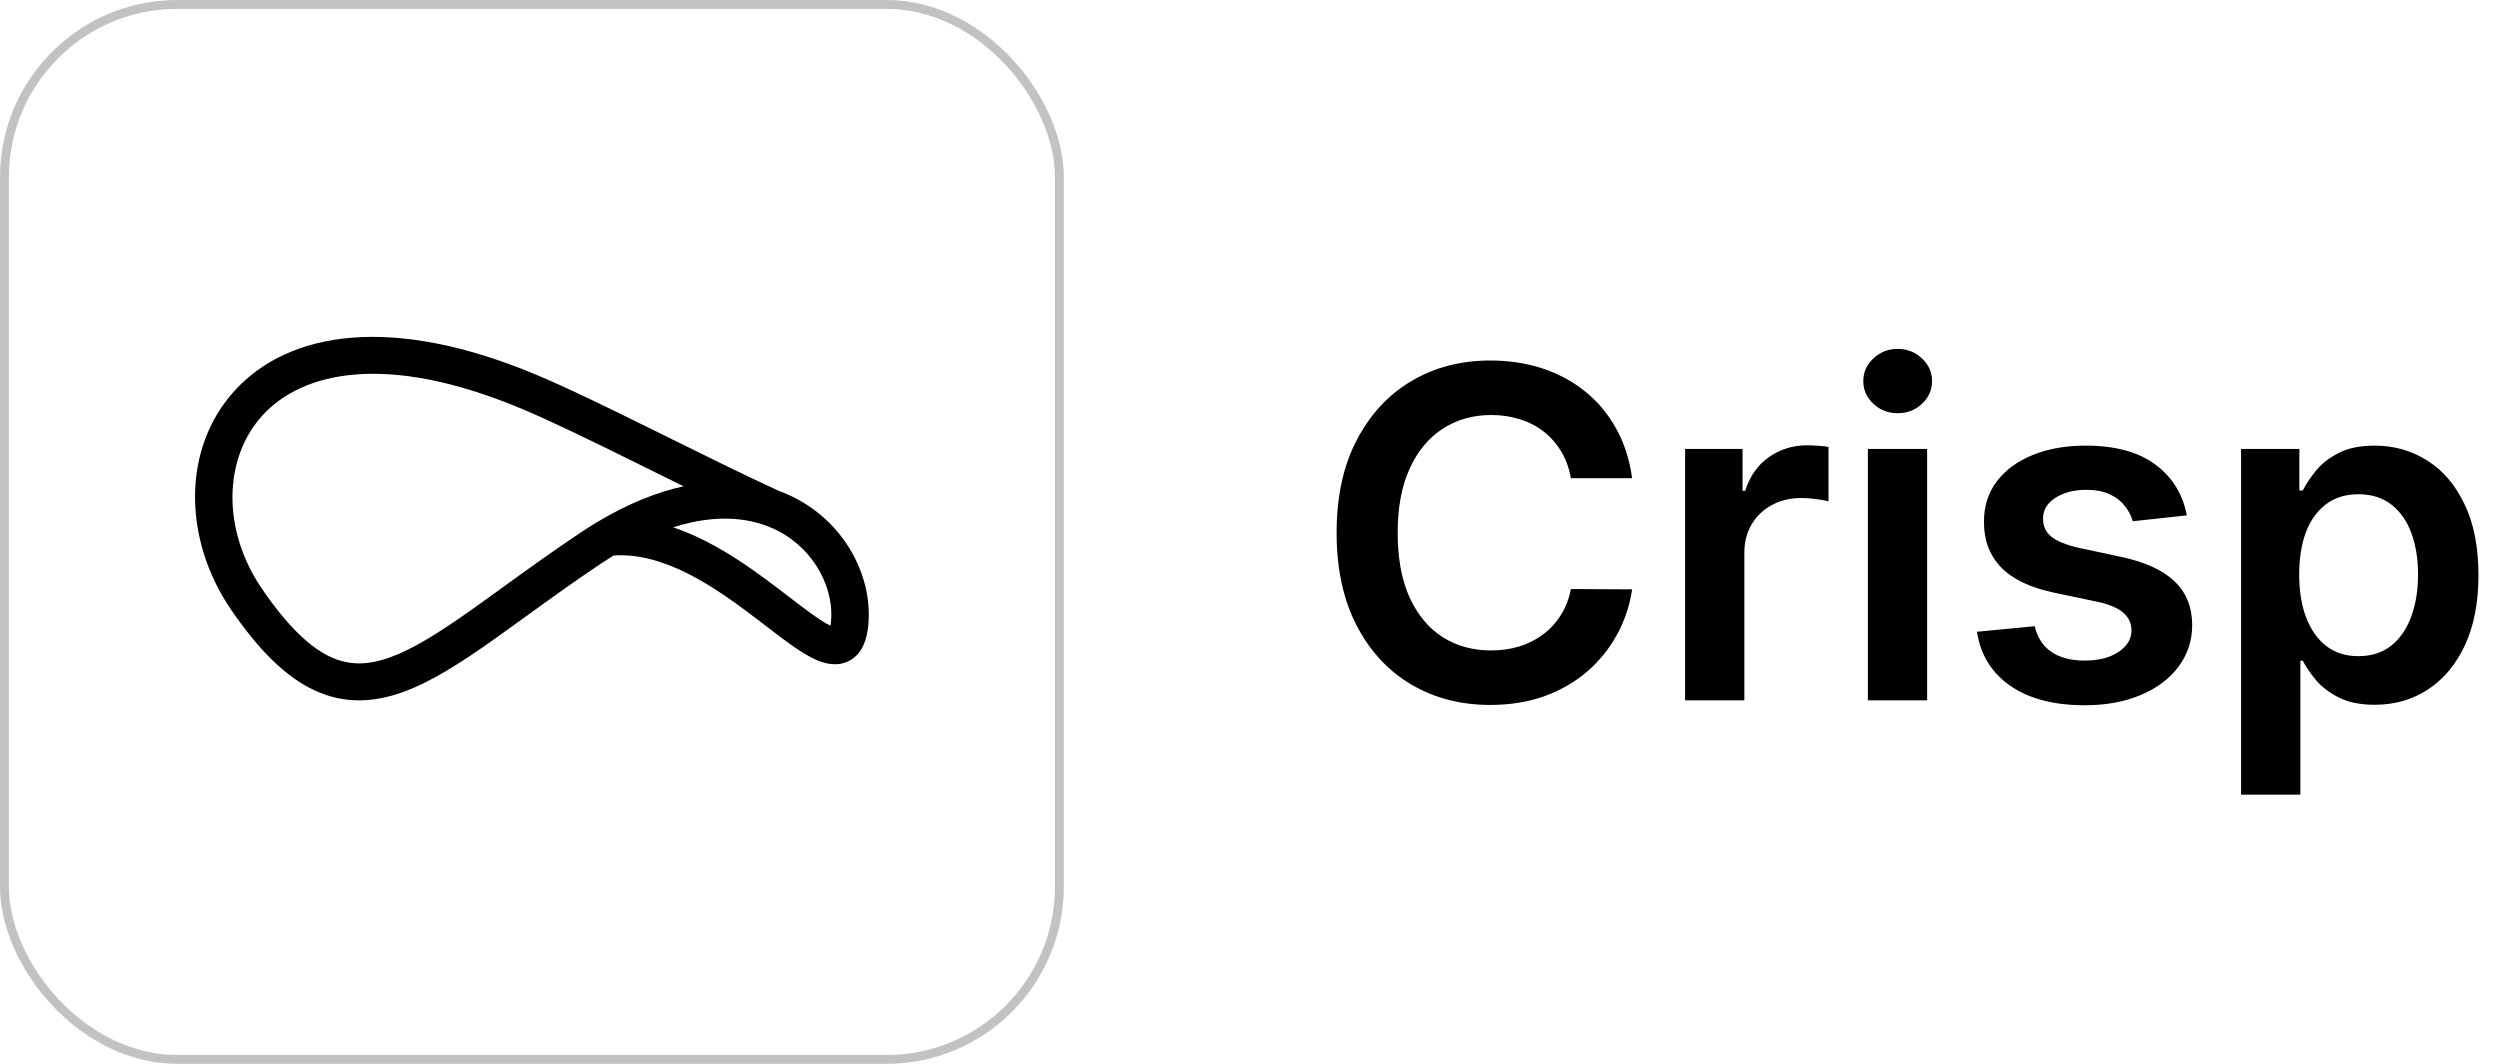 <svg width="282" height="120" viewBox="0 0 282 120" fill="none" xmlns="http://www.w3.org/2000/svg">
<g clip-path="url(#clip0_1_2)">
<rect opacity="0.3" x="0.5" y="0.5" width="119" height="119" rx="19.5" stroke="#333333"/>
<path fill-rule="evenodd" clip-rule="evenodd" d="M29.633 46.828C25.197 51.663 24.997 59.768 29.566 66.441C32.526 70.763 35.033 73.051 37.266 74.093C39.379 75.079 41.48 75.054 43.992 74.151C46.604 73.212 49.518 71.373 53.095 68.849C54.243 68.039 55.459 67.158 56.743 66.228C59.369 64.327 62.279 62.221 65.465 60.094C66.114 59.66 66.757 59.254 67.393 58.873C67.428 58.851 67.463 58.83 67.5 58.809C70.906 56.785 74.122 55.505 77.103 54.853C75.854 54.239 74.604 53.62 73.368 53.008C72.785 52.72 72.206 52.434 71.632 52.15C66.79 49.757 62.286 47.557 58.895 46.132C43.305 39.584 33.982 42.088 29.633 46.828ZM87.803 55.35C83.883 53.547 79.527 51.392 75.261 49.281C74.679 48.993 74.099 48.706 73.521 48.421C68.708 46.042 64.082 43.78 60.547 42.295C44.233 35.443 32.622 37.359 26.504 44.028C20.472 50.603 20.672 60.895 26.069 68.777C29.196 73.344 32.224 76.353 35.462 77.863C38.819 79.429 42.123 79.26 45.435 78.07C48.648 76.915 51.978 74.762 55.55 72.241C56.776 71.376 58.032 70.467 59.337 69.522C61.924 67.648 64.705 65.634 67.829 63.548C68.298 63.235 68.76 62.939 69.216 62.659C71.975 62.473 74.767 63.288 77.541 64.678C80.469 66.146 83.209 68.168 85.688 70.064C85.93 70.249 86.171 70.435 86.41 70.618C87.369 71.354 88.296 72.067 89.143 72.671C90.181 73.412 91.253 74.108 92.264 74.517C93.211 74.899 94.73 75.277 96.105 74.352C97.379 73.494 97.774 71.995 97.919 70.739C98.545 65.319 95.512 59.176 89.689 56.174C89.085 55.863 88.456 55.587 87.803 55.35ZM75.935 59.484C77.154 59.892 78.33 60.398 79.451 60.96C82.774 62.625 85.793 64.871 88.273 66.767C88.533 66.967 88.786 67.161 89.033 67.35C89.984 68.081 90.836 68.734 91.617 69.292C92.506 69.927 93.18 70.346 93.68 70.578C93.695 70.489 93.71 70.386 93.724 70.267C94.148 66.592 92.038 62.089 87.735 59.871C84.93 58.425 80.972 57.863 75.935 59.484ZM94.193 70.76C94.193 70.761 94.185 70.76 94.168 70.757C94.183 70.758 94.192 70.759 94.193 70.76Z" fill="black"/>
<path d="M184.101 53.942H177.195C176.998 52.809 176.634 51.806 176.105 50.932C175.576 50.045 174.917 49.294 174.129 48.679C173.341 48.063 172.443 47.602 171.433 47.294C170.436 46.974 169.359 46.814 168.202 46.814C166.146 46.814 164.324 47.331 162.736 48.365C161.148 49.387 159.904 50.889 159.006 52.871C158.107 54.84 157.658 57.247 157.658 60.091C157.658 62.984 158.107 65.421 159.006 67.403C159.917 69.373 161.16 70.863 162.736 71.872C164.324 72.869 166.14 73.368 168.183 73.368C169.316 73.368 170.375 73.22 171.359 72.925C172.357 72.617 173.249 72.168 174.037 71.577C174.837 70.986 175.508 70.26 176.05 69.398C176.604 68.536 176.985 67.551 177.195 66.443L184.101 66.48C183.842 68.278 183.282 69.964 182.42 71.54C181.571 73.115 180.457 74.507 179.078 75.713C177.699 76.907 176.087 77.843 174.24 78.52C172.393 79.185 170.344 79.517 168.091 79.517C164.767 79.517 161.8 78.748 159.19 77.209C156.58 75.67 154.525 73.448 153.023 70.543C151.521 67.637 150.77 64.153 150.77 60.091C150.77 56.016 151.527 52.532 153.041 49.639C154.555 46.734 156.617 44.512 159.227 42.973C161.837 41.434 164.792 40.665 168.091 40.665C170.196 40.665 172.153 40.96 173.963 41.551C175.773 42.142 177.385 43.01 178.801 44.155C180.217 45.287 181.38 46.678 182.291 48.328C183.214 49.965 183.818 51.837 184.101 53.942ZM190.079 79V50.636H196.561V55.364H196.856C197.373 53.726 198.26 52.465 199.515 51.578C200.783 50.679 202.23 50.23 203.855 50.23C204.224 50.23 204.636 50.249 205.092 50.285C205.56 50.31 205.948 50.353 206.255 50.415V56.564C205.972 56.465 205.523 56.379 204.907 56.305C204.304 56.219 203.719 56.176 203.153 56.176C201.934 56.176 200.839 56.441 199.866 56.97C198.906 57.487 198.149 58.207 197.595 59.131C197.041 60.054 196.764 61.119 196.764 62.325V79H190.079ZM210.696 79V50.636H217.381V79H210.696ZM214.057 46.611C212.998 46.611 212.087 46.26 211.324 45.558C210.561 44.844 210.179 43.989 210.179 42.992C210.179 41.982 210.561 41.126 211.324 40.425C212.087 39.711 212.998 39.354 214.057 39.354C215.128 39.354 216.039 39.711 216.79 40.425C217.553 41.126 217.935 41.982 217.935 42.992C217.935 43.989 217.553 44.844 216.79 45.558C216.039 46.26 215.128 46.611 214.057 46.611ZM246.673 58.133L240.579 58.798C240.406 58.183 240.105 57.604 239.674 57.062C239.255 56.521 238.689 56.084 237.975 55.751C237.261 55.419 236.387 55.253 235.353 55.253C233.962 55.253 232.792 55.554 231.844 56.158C230.909 56.761 230.447 57.543 230.46 58.503C230.447 59.328 230.749 59.999 231.364 60.516C231.992 61.033 233.026 61.457 234.467 61.79L239.305 62.824C241.988 63.403 243.983 64.32 245.288 65.575C246.605 66.831 247.27 68.474 247.282 70.506C247.27 72.291 246.746 73.867 245.712 75.233C244.691 76.587 243.269 77.646 241.447 78.409C239.625 79.172 237.532 79.554 235.168 79.554C231.697 79.554 228.902 78.828 226.785 77.375C224.667 75.91 223.406 73.873 222.999 71.263L229.518 70.635C229.813 71.915 230.441 72.882 231.401 73.534C232.362 74.187 233.611 74.513 235.15 74.513C236.738 74.513 238.012 74.187 238.972 73.534C239.945 72.882 240.431 72.075 240.431 71.115C240.431 70.303 240.117 69.632 239.489 69.102C238.874 68.573 237.914 68.167 236.609 67.883L231.771 66.868C229.05 66.302 227.037 65.347 225.732 64.006C224.427 62.651 223.781 60.94 223.793 58.872C223.781 57.124 224.255 55.61 225.215 54.33C226.188 53.037 227.536 52.04 229.259 51.338C230.995 50.624 232.996 50.267 235.261 50.267C238.585 50.267 241.201 50.975 243.109 52.391C245.029 53.806 246.217 55.721 246.673 58.133ZM252.794 89.636V50.636H259.368V55.327H259.756C260.1 54.637 260.587 53.905 261.214 53.129C261.842 52.341 262.692 51.67 263.763 51.117C264.834 50.55 266.2 50.267 267.862 50.267C270.054 50.267 272.029 50.827 273.79 51.947C275.563 53.055 276.966 54.699 278 56.878C279.046 59.044 279.57 61.704 279.57 64.855C279.57 67.97 279.059 70.617 278.037 72.796C277.015 74.974 275.624 76.636 273.864 77.781C272.103 78.926 270.109 79.499 267.881 79.499C266.256 79.499 264.908 79.228 263.837 78.686C262.766 78.144 261.904 77.492 261.251 76.729C260.611 75.953 260.113 75.221 259.756 74.531H259.479V89.636H252.794ZM259.349 64.818C259.349 66.653 259.608 68.259 260.125 69.638C260.654 71.017 261.411 72.094 262.396 72.869C263.393 73.633 264.6 74.014 266.016 74.014C267.493 74.014 268.73 73.62 269.727 72.832C270.724 72.032 271.475 70.943 271.98 69.564C272.497 68.173 272.756 66.591 272.756 64.818C272.756 63.058 272.503 61.494 271.999 60.128C271.494 58.761 270.743 57.69 269.746 56.915C268.749 56.139 267.505 55.751 266.016 55.751C264.588 55.751 263.375 56.127 262.378 56.878C261.381 57.629 260.624 58.681 260.107 60.035C259.602 61.39 259.349 62.984 259.349 64.818Z" fill="black"/>
</g>
<defs>
<clipPath id="clip0_1_2">
<rect width="282" height="120" fill="white"/>
</clipPath>
</defs>
</svg>
